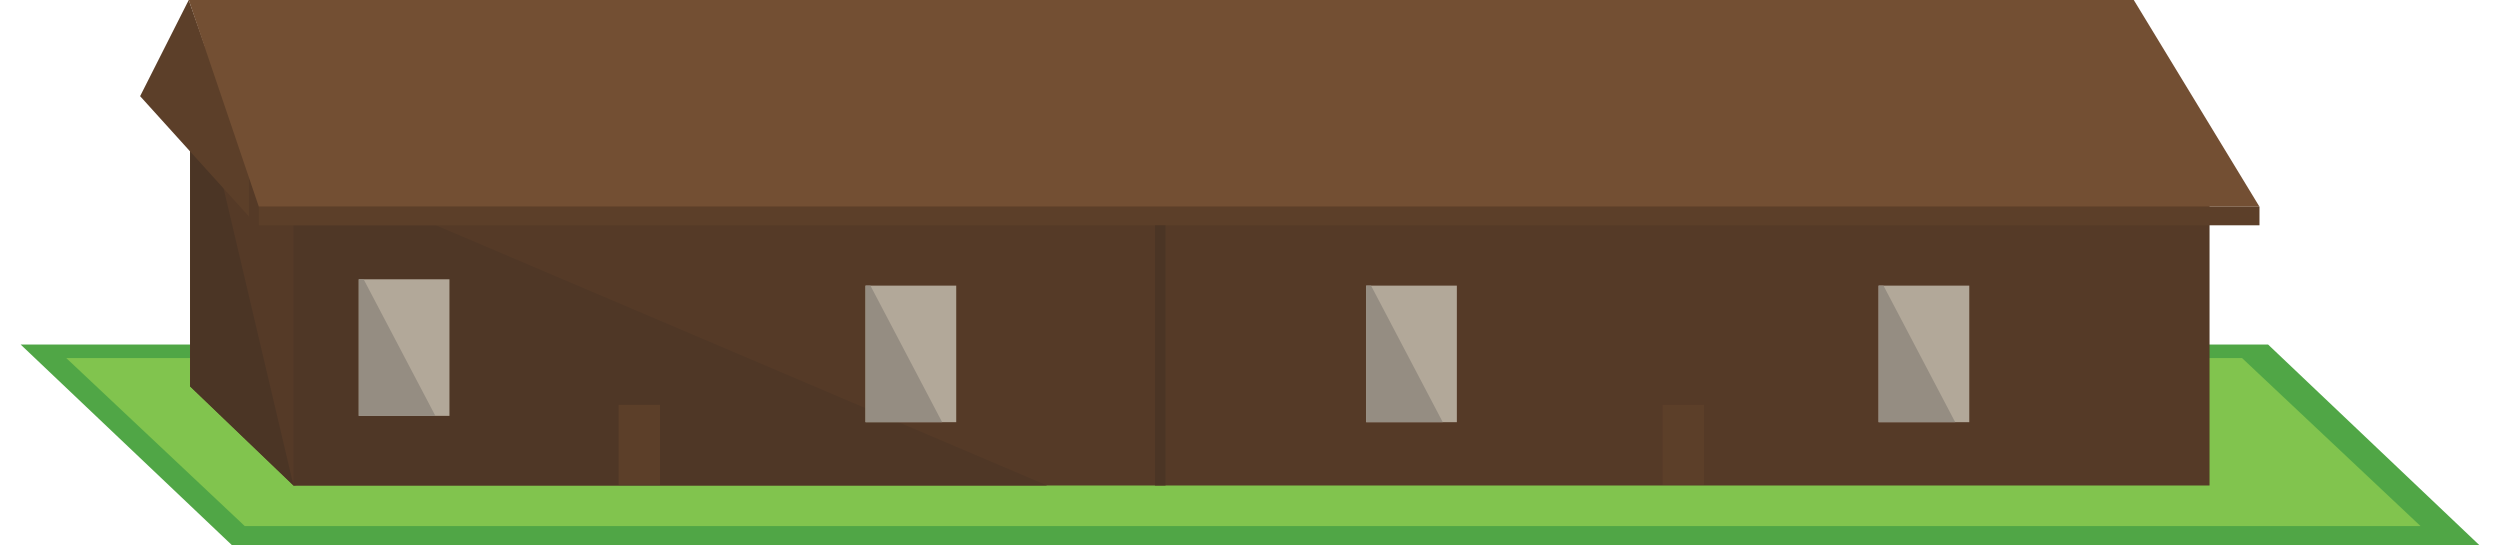 <?xml version="1.0" encoding="utf-8"?>
<!-- Generator: Adobe Illustrator 17.0.0, SVG Export Plug-In . SVG Version: 6.00 Build 0)  -->
<!DOCTYPE svg PUBLIC "-//W3C//DTD SVG 1.1//EN" "http://www.w3.org/Graphics/SVG/1.1/DTD/svg11.dtd">
<svg version="1.1" id="Layer_1" xmlns="http://www.w3.org/2000/svg" xmlns:xlink="http://www.w3.org/1999/xlink" x="0px" y="0px"
	 width="605.63px" height="132.058px" viewBox="0 0 605.63 132.058" enable-background="new 0 0 605.63 132.058"
	 xml:space="preserve">
<polyline fill="#50A646" points="56.177,132.058 5,83.467 549.453,83.467 600.63,132.058 56.177,132.058 "/>
<polyline fill="#81C44E" points="59.292,127.441 16.06,86.746 543.144,86.746 586.375,127.441 59.292,127.441 "/>
<polyline fill="#553A27" points="228.622,93.595 71.103,117.612 46.047,93.595 46.047,11.127 228.622,11.127 253.678,35.144 
	228.622,93.595 "/>
<polyline fill="#553A27" points="535.266,117.612 71.103,117.612 71.103,35.144 535.266,35.144 535.266,117.612 "/>
<path fill="#4F3726" d="M88.093,67.661h20.787v33.081H86.907V67.661H88.093 M105.6,54.579H71.103v63.033h182.575l-36.031-15.338
	h-7.974V98.88L105.6,54.579 M101.313,35.144h-30.21v14.937h57.806L101.313,35.144"/>
<polyline fill="#4B3525" points="228.622,11.127 46.047,11.127 71.103,35.144 253.678,35.144 228.622,11.127 "/>
<polyline fill="#4B3525" points="46.047,11.127 46.047,11.127 46.047,93.595 71.103,117.612 46.047,11.127 "/>
<polyline fill="#B2A899" points="108.88,100.743 86.907,100.743 86.907,67.661 108.88,67.661 108.88,100.743 "/>
<polyline fill="#958D82" points="88.093,67.661 86.907,67.661 86.907,100.743 105.473,100.743 88.093,67.661 "/>
<polyline fill="#B2A899" points="231.647,102.275 209.673,102.275 209.673,69.193 231.647,69.193 231.647,102.275 "/>
<polyline fill="#958D82" points="210.86,69.193 209.673,69.193 209.673,102.275 228.239,102.275 210.86,69.193 "/>
<polyline fill="#B2A899" points="352.926,102.275 330.952,102.275 330.952,69.193 352.926,69.193 352.926,102.275 "/>
<polyline fill="#958D82" points="332.139,69.193 330.952,69.193 330.952,102.275 349.518,102.275 332.139,69.193 "/>
<polyline fill="#B2A899" points="477.062,102.275 455.088,102.275 455.088,69.193 477.062,69.193 477.062,102.275 "/>
<polyline fill="#958D82" points="456.275,69.193 455.088,69.193 455.088,102.275 473.654,102.275 456.275,69.193 "/>
<polygon fill="#5C3F29" points="60.314,52.451 33.945,23.296 45.724,0 60.314,41.518 "/>
<rect x="149.863" y="98.076" fill="#5C3F29" width="10.022" height="19.373"/>
<rect x="402.771" y="98.076" fill="#5C3F29" width="10.022" height="19.373"/>
<polygon fill="#734F33" points="547.365,50.081 62.705,50.081 45.724,0 516.913,0 "/>
<polyline fill="#5C3F29" points="547.365,54.579 62.706,54.579 62.706,50.081 547.365,50.081 547.365,54.579 "/>
<polyline fill="#4B3525" points="282.358,54.579 279.783,54.579 279.783,117.612 282.358,117.612 282.358,54.579 "/>
</svg>

